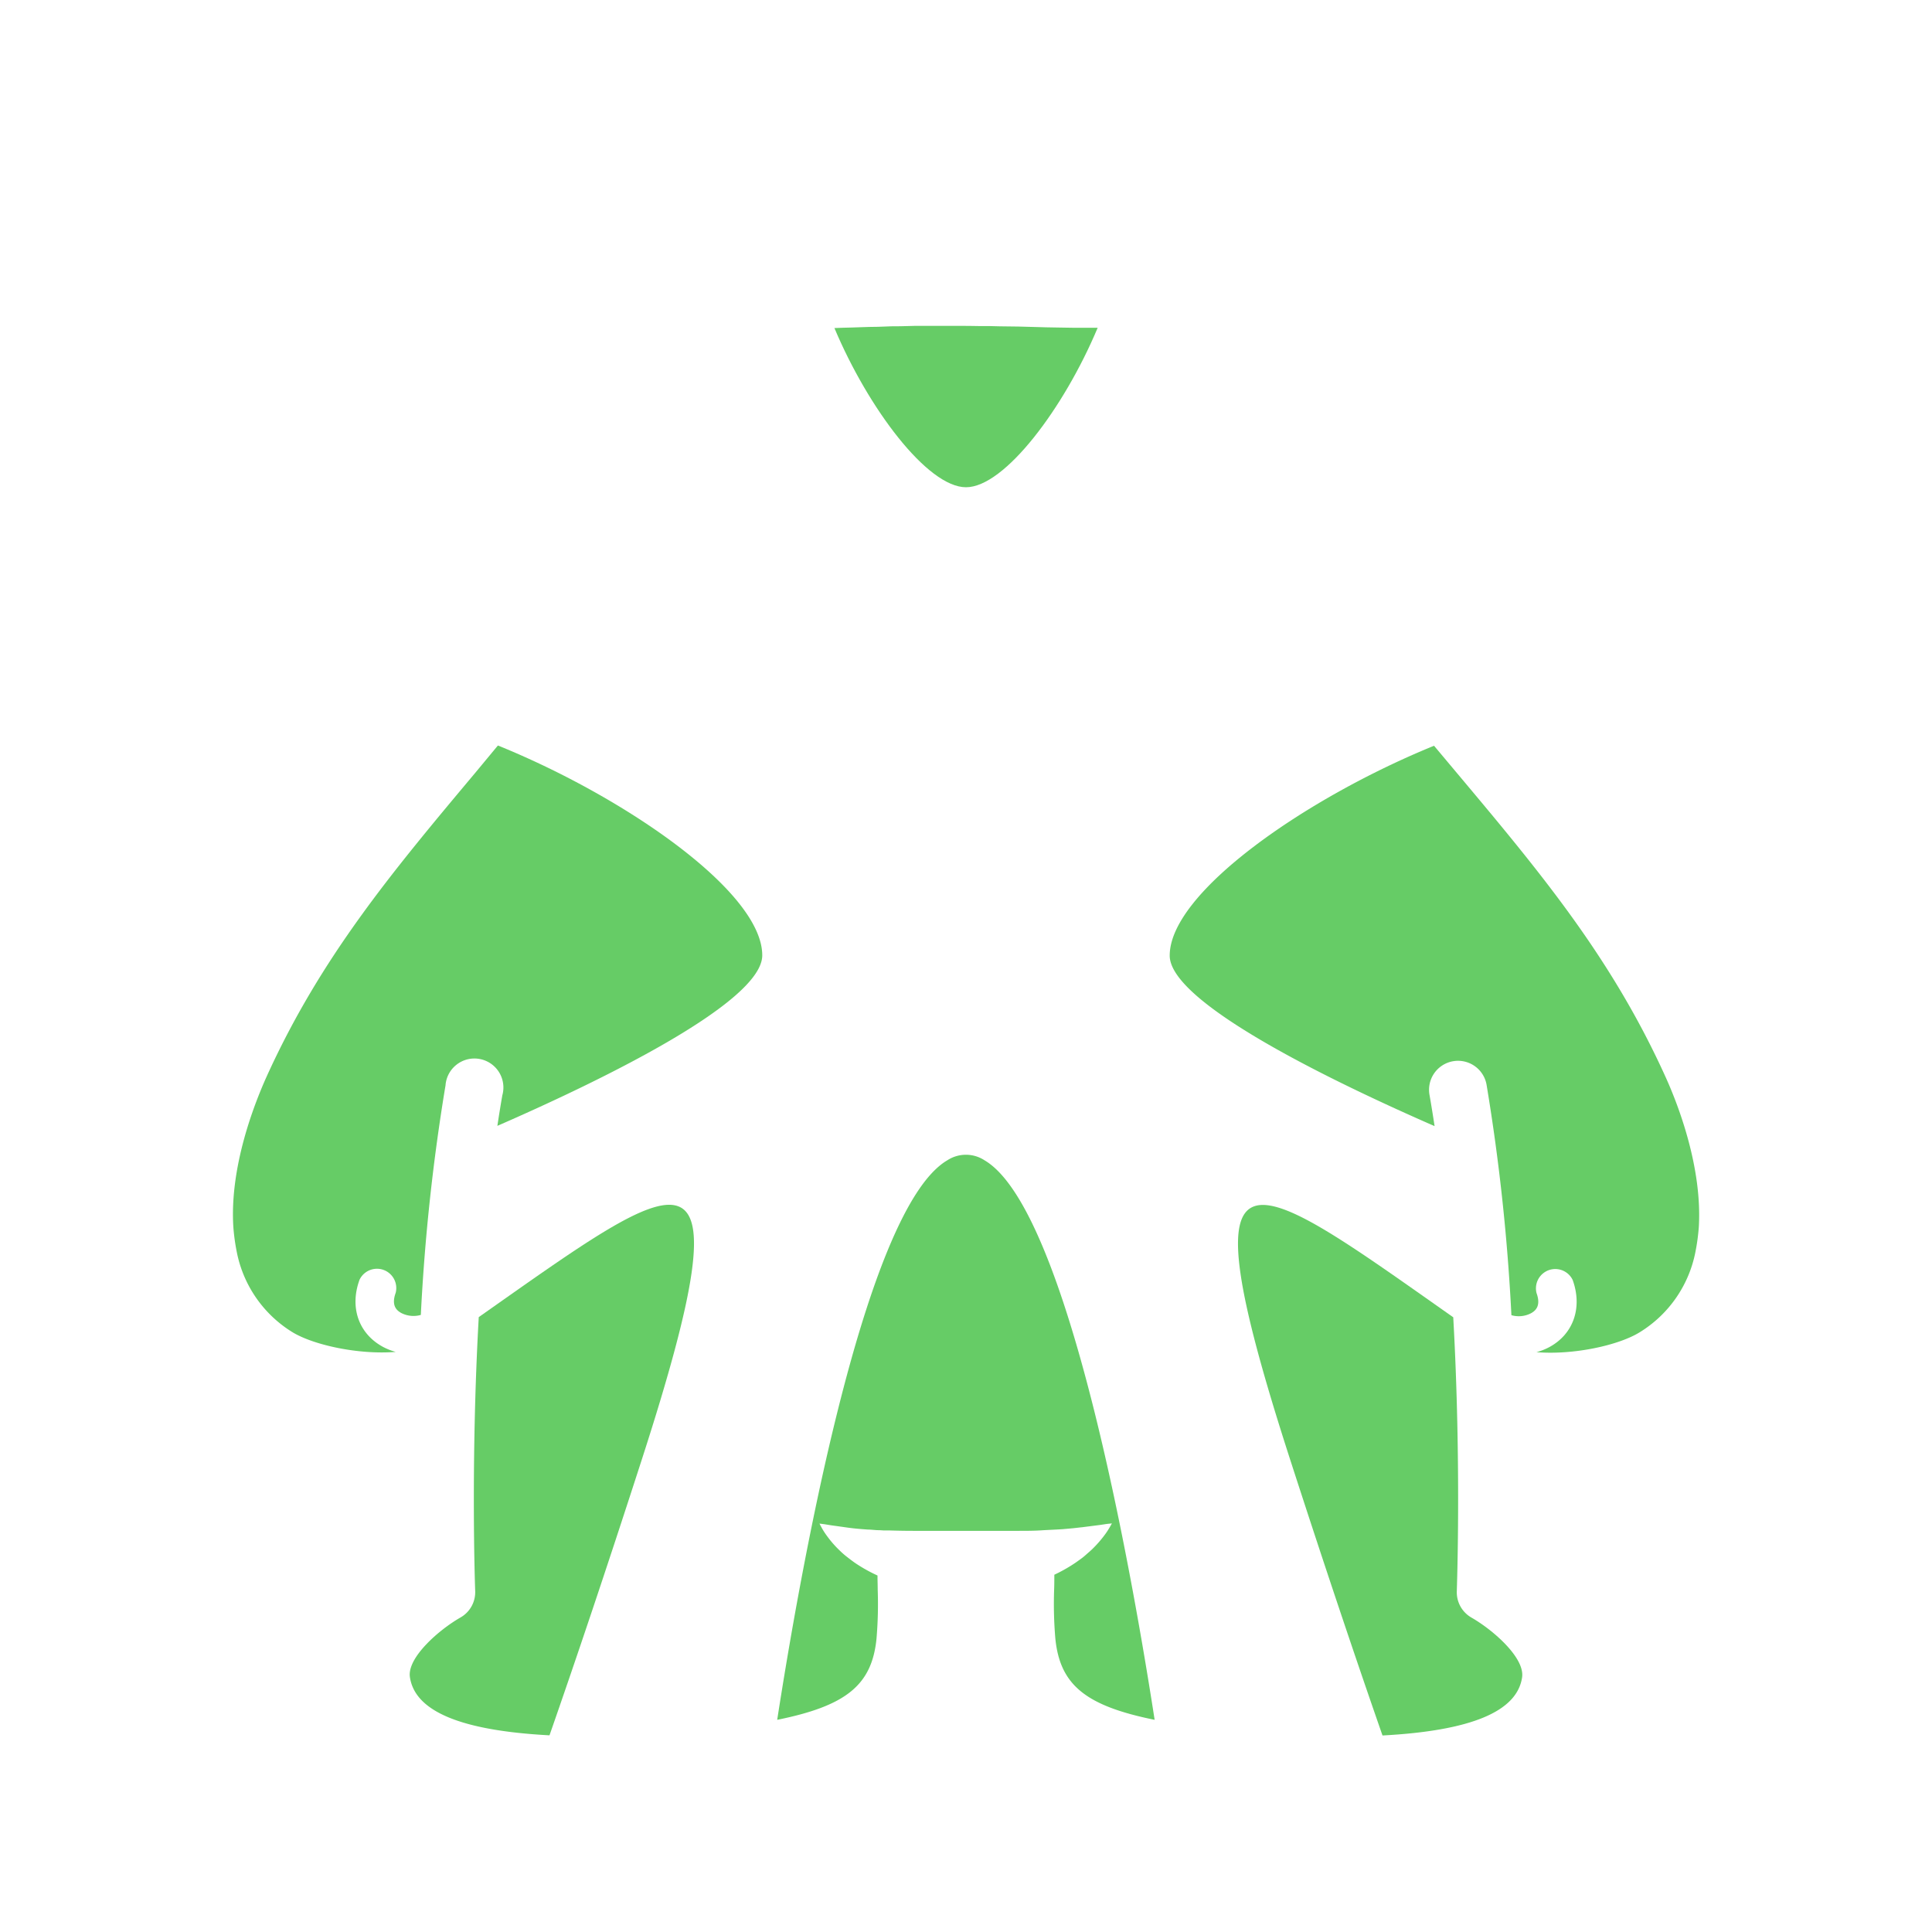 <svg id="图层_1" data-name="图层 1" xmlns="http://www.w3.org/2000/svg" viewBox="0 0 500 500"><defs><style>.cls-1{fill:#6c6;}</style></defs><title>1画板 1 副本 235</title><path class="cls-1" d="M142.21,449.1c6.58-18.85,14.46-42.18,23.77-71,28.85-89.17,10.52-74.22-42.08-37.23-2.13,38-.94,70.43-.92,70.91a7.54,7.54,0,0,1-3.8,6.82c-5.7,3.26-13.82,10.43-13.1,15.41C107.37,442.9,119.27,447.88,142.21,449.1Z"/><path class="cls-1" d="M250,126.1c10,0,25.37-20.5,34.08-41.28l-6.64,0c-2.92-.07-6-.06-9.12-.18s-6.36-.16-9.62-.19l-2.45-.06-2.46,0c-1.64,0-3.29-.08-4.94-.06s-3.28,0-4.92,0l-4.89,0c-1.62,0-3.22,0-4.82.07s-3.17,0-4.71.09-3.08.1-4.59.12-3,.13-4.42.15-3.08.08-4.55.14C224.66,105.63,240,126.1,250,126.1Z"/><path class="cls-1" d="M102.42,349.87a15.69,15.69,0,0,1-3.36-1.33c-6.25-3.41-8.63-10.22-6-17.37a5,5,0,0,1,9.35,3.39c-1.21,3.34.25,4.59,1.45,5.25a6.9,6.9,0,0,0,5.05.49,521.42,521.42,0,0,1,6.39-59.41A7.5,7.5,0,1,1,130,283.47c-.45,2.6-.88,5.24-1.28,7.9,25.23-11,68.55-31.73,68.55-44.13,0-16.45-35.59-41-68.41-54.31L123,200c-21.52,25.67-40.1,47.85-54.14,78.93-3,6.73-9.46,23-8.47,38.61a52.5,52.5,0,0,0,.87,6.38,31.45,31.45,0,0,0,14.33,20.79C81,348.06,92.71,350.65,102.42,349.87Z"/><path class="cls-1" d="M380.81,418.63a7.54,7.54,0,0,1-3.79-6.81c0-.48,1.21-32.88-.92-70.91-52.6-37-70.93-51.93-42.08,37.23,9.31,28.78,17.19,52.11,23.77,71,22.94-1.22,34.84-6.2,36.13-15.06C394.64,429.07,386.52,421.9,380.81,418.63Z"/><path class="cls-1" d="M298.82,445.09c-5.37-34.73-22.05-131.85-44-144.79a8.8,8.8,0,0,0-9.68,0c-21.93,12.94-38.61,110.06-44,144.79,17.86-3.62,24.5-9,25.7-21a106,106,0,0,0,.31-12.7c0-1.26-.06-2.46-.05-3.65a39.58,39.58,0,0,1-5.76-3.22c-.86-.6-1.66-1.22-2.41-1.81s-1.4-1.22-2-1.81a27.07,27.07,0,0,1-2.86-3.33,18.77,18.77,0,0,1-1.52-2.38c-.32-.58-.47-.89-.47-.89l1,.13c.64.08,1.54.26,2.68.41s2.47.35,3.95.55,3.14.34,4.9.46c.89,0,1.77.15,2.72.16.47,0,.93.05,1.41.07l1.45,0c2,.06,4,.1,6.15.1h20.45c2.27,0,4.48,0,6.6,0s4.18,0,6.13-.13,3.83-.18,5.6-.31l2.55-.23c.82-.08,1.6-.19,2.37-.26l4-.51c1.13-.13,2.08-.32,2.72-.38s1-.11,1-.11-.16.31-.49.87a20,20,0,0,1-1.54,2.33,29.79,29.79,0,0,1-2.89,3.3c-.6.6-1.29,1.16-2,1.8s-1.54,1.19-2.4,1.81a40.22,40.22,0,0,1-5.58,3.18c0,1.24,0,2.49-.05,3.8a106,106,0,0,0,.31,12.7C274.32,436.09,281,441.47,298.82,445.09Z"/><path class="cls-1" d="M431.12,278.88C417.08,247.8,398.5,225.62,377,200l-5.87-7c-32.82,13.36-68.41,37.86-68.41,54.31,0,12.4,43.32,33.11,68.55,44.13-.4-2.66-.83-5.3-1.28-7.9a7.5,7.5,0,1,1,14.77-2.58,521.42,521.42,0,0,1,6.39,59.41,6.9,6.9,0,0,0,5.05-.49c1.2-.66,2.66-1.91,1.45-5.25a5,5,0,0,1,9.35-3.39c2.59,7.15.21,14-6,17.37a15.69,15.69,0,0,1-3.36,1.33c9.71.78,21.41-1.81,26.81-5.21a31.44,31.44,0,0,0,14.34-20.81,53.57,53.57,0,0,0,.86-6.34C440.59,301.94,434.16,285.61,431.12,278.88Z"/></svg>